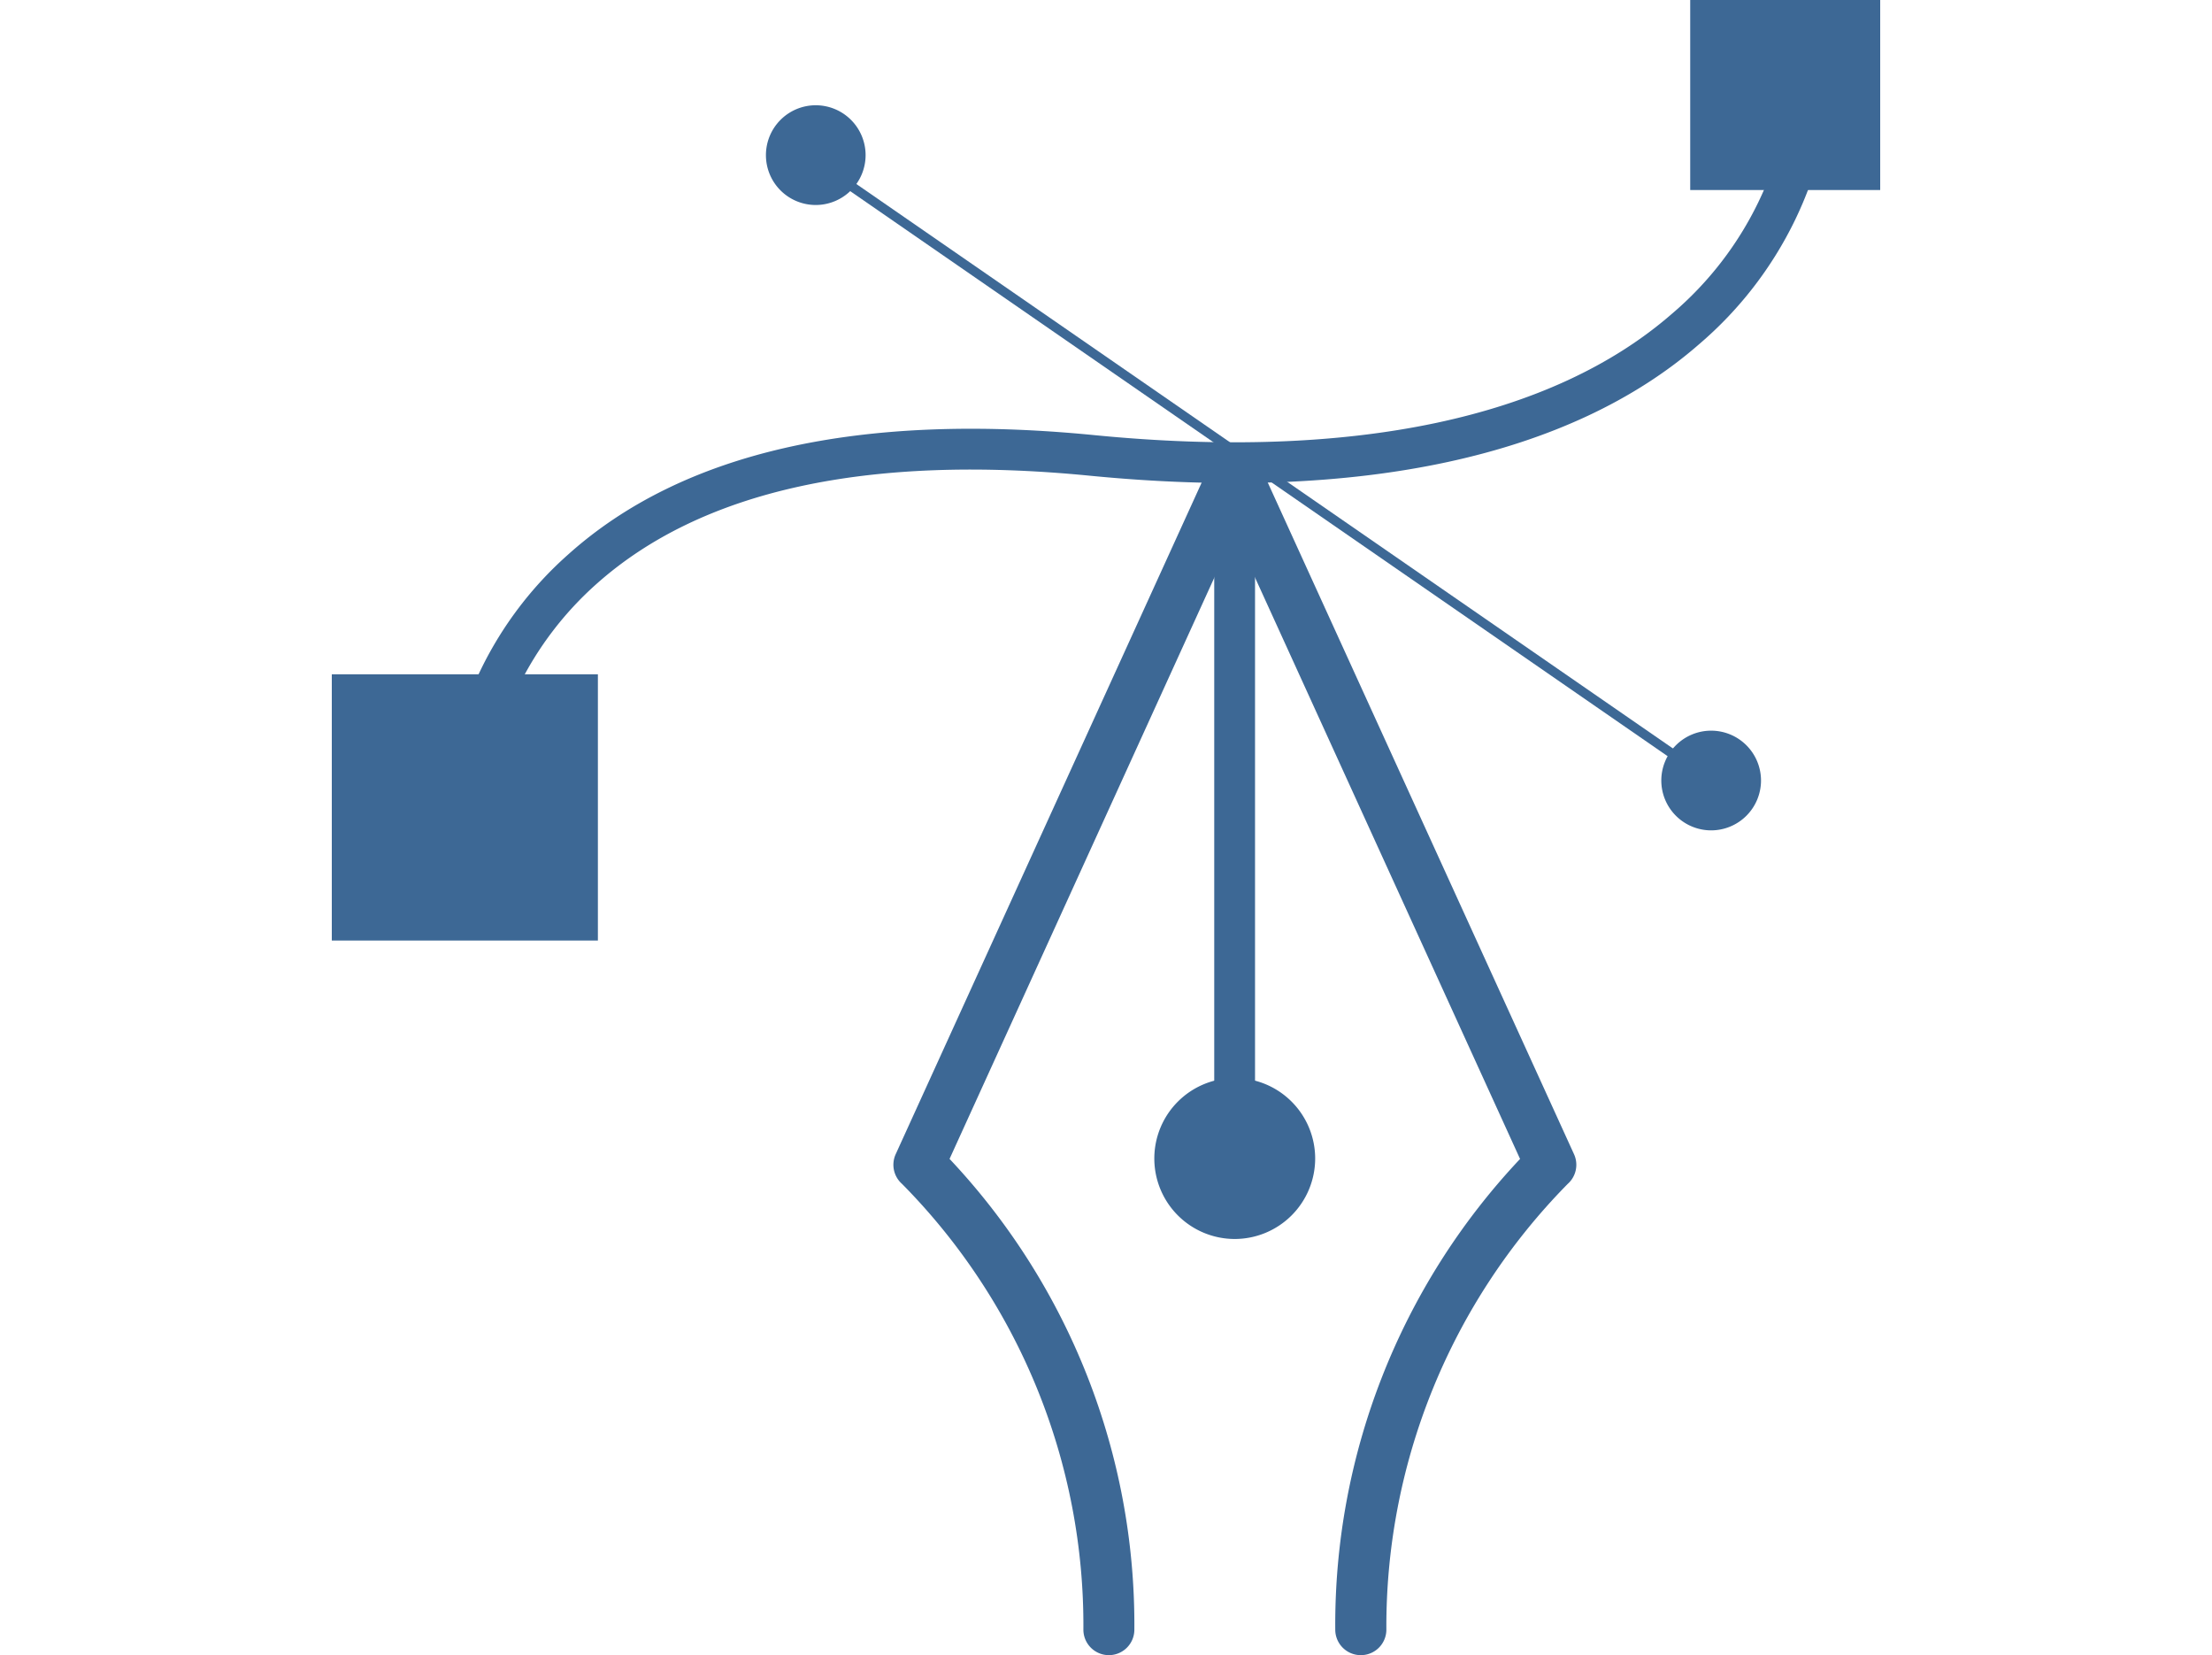 <svg id="Group_701" data-name="Group 701" xmlns="http://www.w3.org/2000/svg" height="26.406"
  viewBox="0 0 35.299 37.723">
  <g id="Group_695" data-name="Group 695" transform="translate(12.806 10.163)">
    <g id="Group_693" data-name="Group 693">
      <path id="Path_1657" data-name="Path 1657"
        d="M-158.467,158.162a.581.581,0,0,1-.581-.581,15.474,15.474,0,0,1,4.213-10.728l-6.506-14.268-6.5,14.267a15.476,15.476,0,0,1,4.213,10.729.581.581,0,0,1-.581.581.581.581,0,0,1-.581-.581,14.305,14.305,0,0,0-4.134-10.159.581.581,0,0,1-.145-.677l7.2-15.8a.58.58,0,0,1,.529-.34h0a.581.581,0,0,1,.529.34l7.206,15.8a.581.581,0,0,1-.144.677,14.371,14.371,0,0,0-4.134,10.159A.581.581,0,0,1-158.467,158.162Z"
        transform="translate(169.118 -130.602)" fill="#3d6895" />
    </g>
    <g id="Group_694" data-name="Group 694" transform="translate(7.311 0.116)">
      <path id="Path_1658" data-name="Path 1658"
        d="M-151.943,147.458a.465.465,0,0,1-.465-.465V131.332a.465.465,0,0,1,.465-.465.465.465,0,0,1,.465.465v15.661A.465.465,0,0,1-151.943,147.458Z"
        transform="translate(152.408 -130.867)" fill="#3d6895" />
    </g>
    <path id="Path_1659" data-name="Path 1659"
      d="M-151.867,165.367A1.835,1.835,0,0,1-153.7,167.2a1.834,1.834,0,0,1-1.834-1.834,1.834,1.834,0,0,1,1.834-1.834A1.835,1.835,0,0,1-151.867,165.367Z"
      transform="translate(161.479 -149.125)" fill="#3d6895" />
  </g>
  <g id="Group_697" data-name="Group 697">
    <g id="Group_696" data-name="Group 696" transform="translate(2.568 1.08)">
      <path id="Path_1660" data-name="Path 1660"
        d="M-192.054,127.627h-.005a.465.465,0,0,1-.46-.469A8.419,8.419,0,0,1-189.7,121.4c2.6-2.333,6.63-3.25,11.994-2.722,5.885.578,10.442-.381,13.18-2.774a7.777,7.777,0,0,0,2.73-5.61.457.457,0,0,1,.481-.448.465.465,0,0,1,.448.481,8.7,8.7,0,0,1-3.047,6.277c-2.936,2.566-7.736,3.6-13.883,3-5.081-.5-8.872.333-11.267,2.476a7.621,7.621,0,0,0-2.525,5.093A.466.466,0,0,1-192.054,127.627Z"
        transform="translate(192.519 -109.841)" fill="#3d6895" />
    </g>
    <rect id="Rectangle_194" data-name="Rectangle 194" width="4.331" height="4.331" transform="translate(30.968)"
      fill="#3d6895" />
    <rect id="Rectangle_195" data-name="Rectangle 195" width="6.066" height="6.068" transform="translate(0 15.368)"
      fill="#3d6895" />
  </g>
  <g id="Group_700" data-name="Group 700" transform="translate(9.897 2.399)">
    <g id="Group_698" data-name="Group 698" transform="translate(0.748 0.987)">
      <path id="Path_1661" data-name="Path 1661"
        d="M-153.256,129.622a.1.1,0,0,1-.061-.019l-20.693-14.3a.107.107,0,0,1-.027-.149.107.107,0,0,1,.148-.027l20.693,14.3a.106.106,0,0,1,.027.148A.106.106,0,0,1-153.256,129.622Z"
        transform="translate(174.055 -115.112)" fill="#3d6895" />
    </g>
    <g id="Group_699" data-name="Group 699">
      <path id="Path_1662" data-name="Path 1662"
        d="M-126.839,146.572a1.137,1.137,0,0,1-1.137,1.136,1.136,1.136,0,0,1-1.136-1.136,1.136,1.136,0,0,1,1.136-1.136A1.137,1.137,0,0,1-126.839,146.572Z"
        transform="translate(149.524 -131.182)" fill="#3d6895" />
      <path id="Path_1663" data-name="Path 1663"
        d="M-173.494,113.993a1.137,1.137,0,0,1-1.137,1.136,1.135,1.135,0,0,1-1.135-1.136,1.136,1.136,0,0,1,1.135-1.137A1.137,1.137,0,0,1-173.494,113.993Z"
        transform="translate(175.766 -112.856)" fill="#3d6895" />
    </g>
  </g>
</svg>